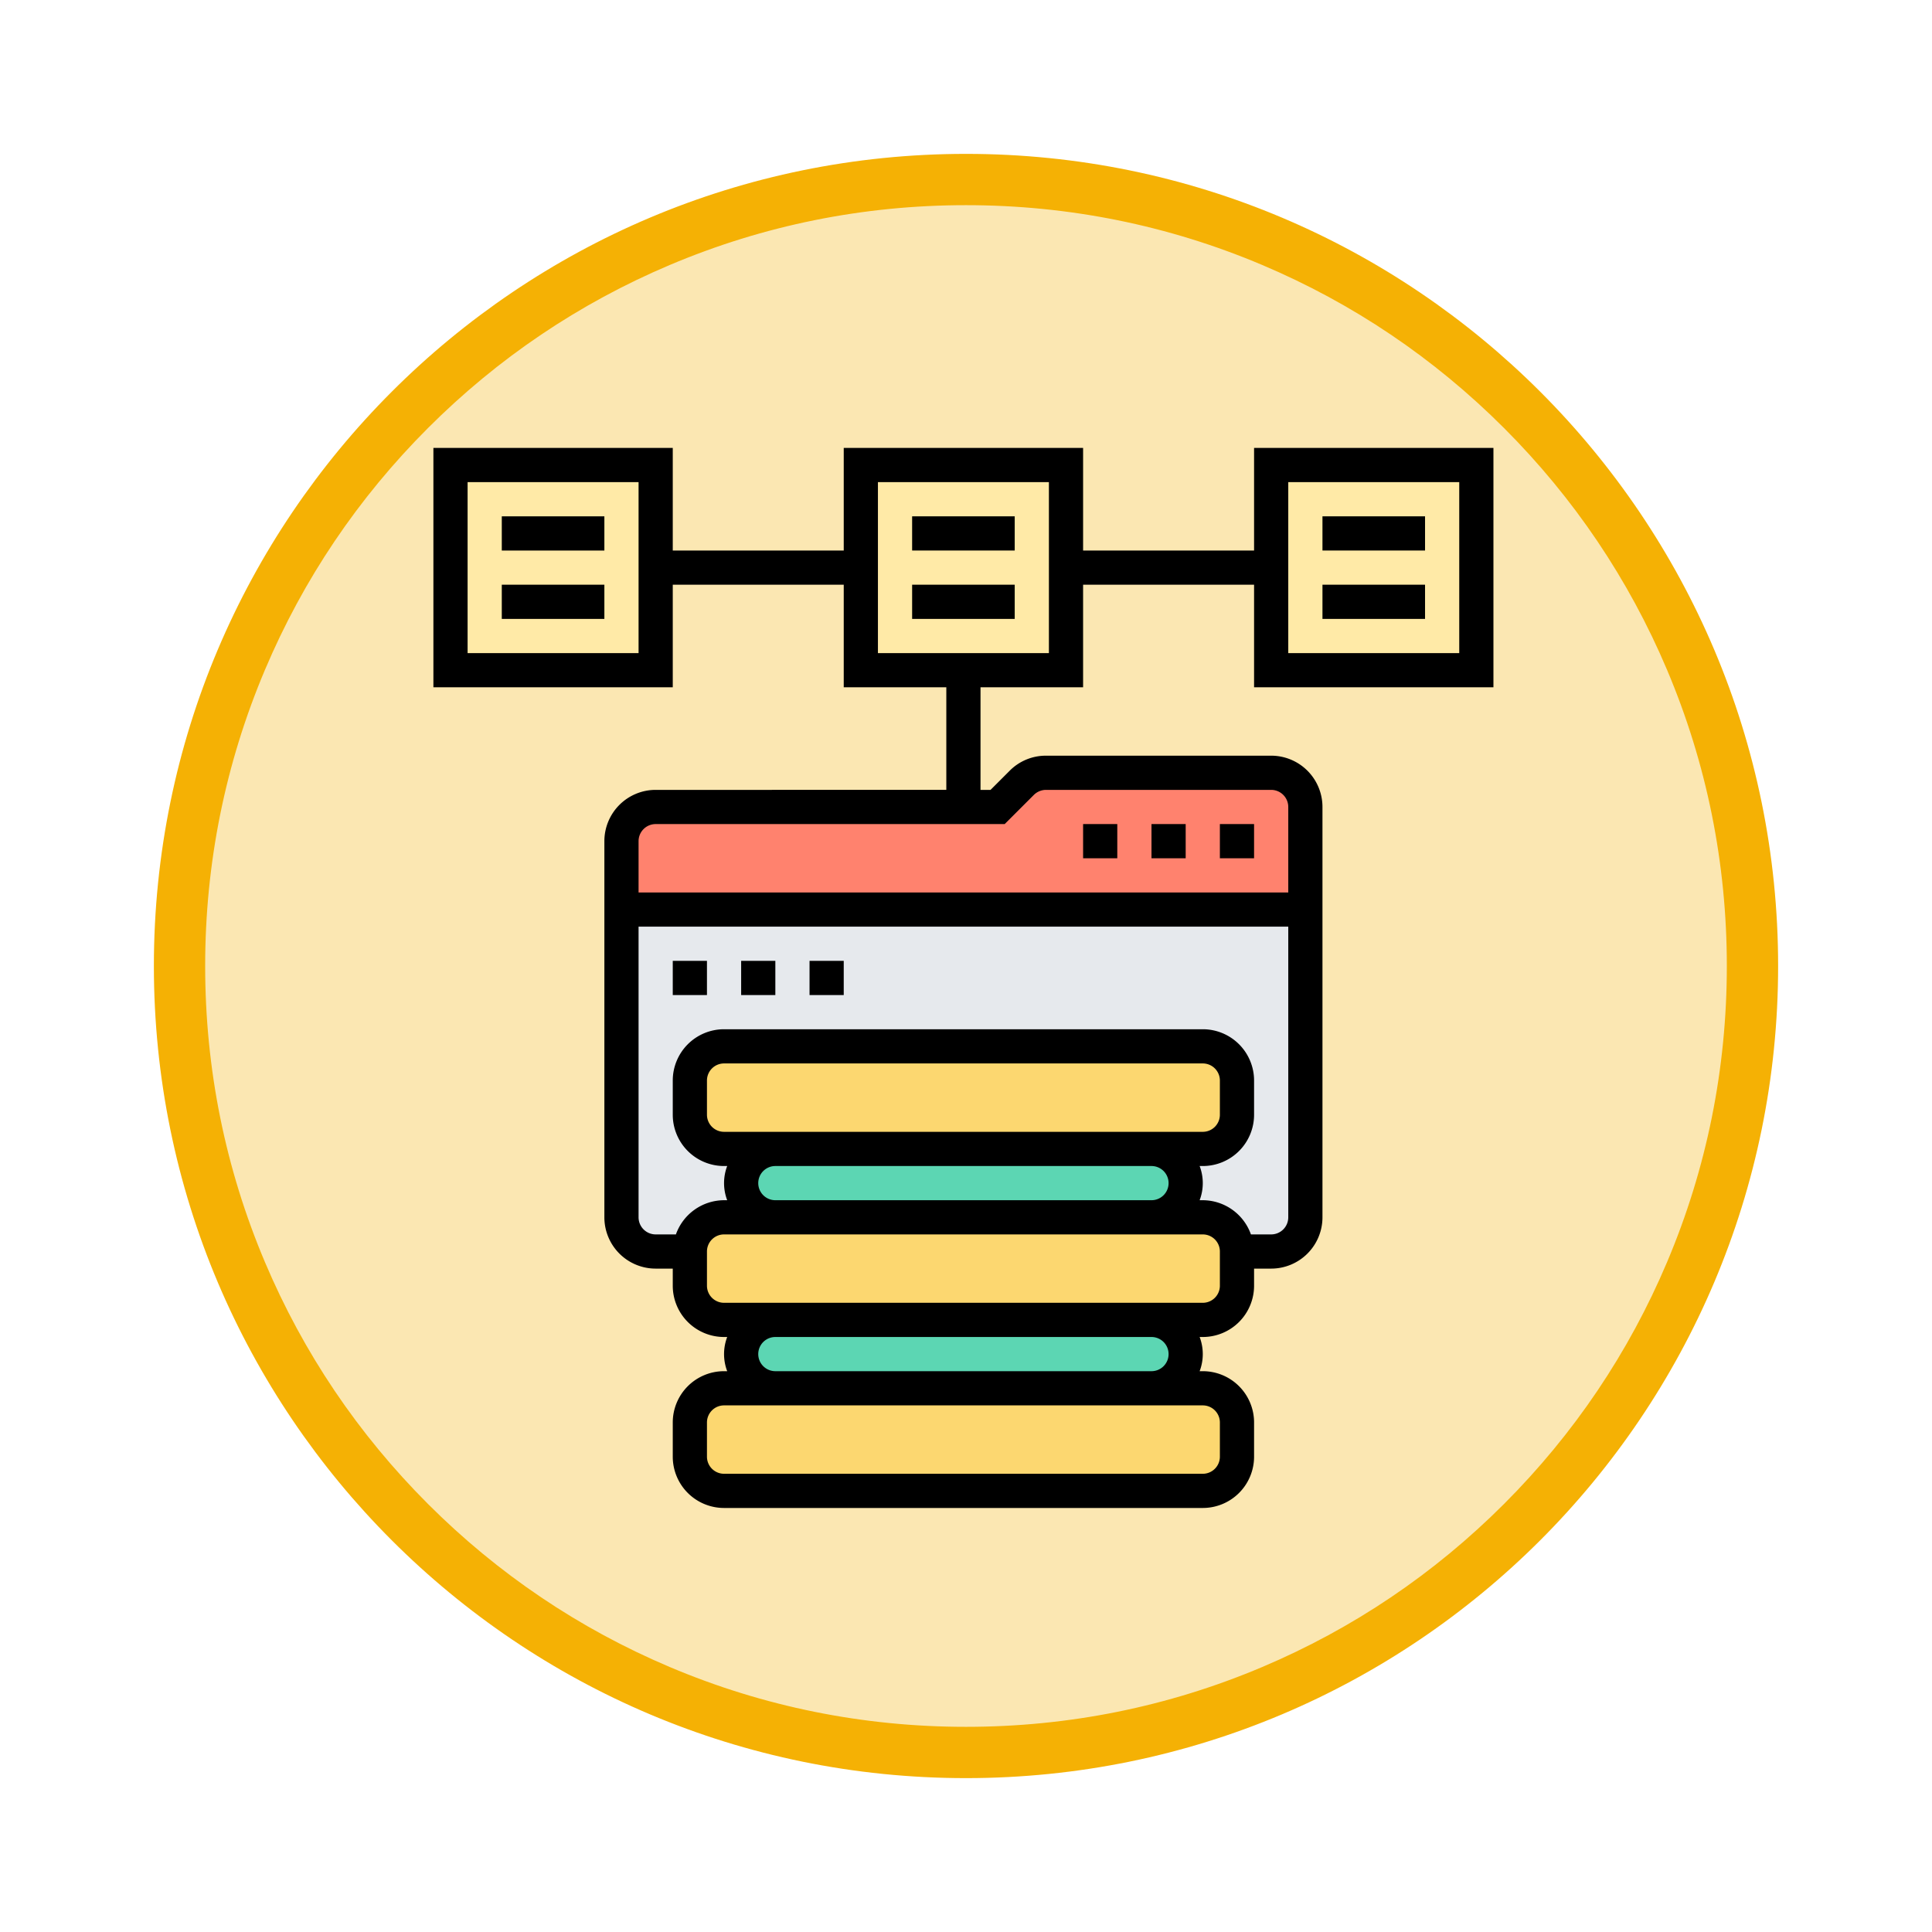 <svg xmlns="http://www.w3.org/2000/svg" xmlns:xlink="http://www.w3.org/1999/xlink" width="113" height="113" viewBox="0 0 113 113">
  <defs>
    <filter id="Trazado_982547" x="0" y="0" width="113" height="113" filterUnits="userSpaceOnUse">
      <feOffset dy="3" input="SourceAlpha"/>
      <feGaussianBlur stdDeviation="3" result="blur"/>
      <feFlood flood-opacity="0.161"/>
      <feComposite operator="in" in2="blur"/>
      <feComposite in="SourceGraphic"/>
    </filter>
  </defs>
  <g id="Grupo_1234613" data-name="Grupo 1234613" transform="translate(-325.651 -1315.801)">
    <g id="Grupo_1223803" data-name="Grupo 1223803" transform="translate(0 -108)">
      <g id="Grupo_1211531" data-name="Grupo 1211531" transform="translate(0 -678)">
        <g id="Grupo_1210969" data-name="Grupo 1210969" transform="translate(334.651 2107.801)">
          <g id="Grupo_1210937" data-name="Grupo 1210937" transform="translate(0 0)">
            <g id="Grupo_1174742" data-name="Grupo 1174742">
              <g id="Grupo_1163948" data-name="Grupo 1163948">
                <g id="Grupo_1158168" data-name="Grupo 1158168" transform="translate(0)">
                  <g id="Grupo_1152576" data-name="Grupo 1152576">
                    <g id="Grupo_1148633" data-name="Grupo 1148633">
                      <g id="Grupo_1148525" data-name="Grupo 1148525">
                        <g transform="matrix(1, 0, 0, 1, -9, -6)" filter="url(#Trazado_982547)">
                          <g id="Trazado_982547-2" data-name="Trazado 982547" transform="translate(9 6)" fill="#fbe7b2">
                            <path d="M 47.5 93.5 C 41.289 93.5 35.265 92.284 29.595 89.886 C 24.118 87.569 19.198 84.252 14.973 80.027 C 10.748 75.802 7.431 70.882 5.114 65.405 C 2.716 59.735 1.5 53.711 1.5 47.5 C 1.5 41.289 2.716 35.265 5.114 29.595 C 7.431 24.118 10.748 19.198 14.973 14.973 C 19.198 10.748 24.118 7.431 29.595 5.114 C 35.265 2.716 41.289 1.5 47.5 1.5 C 53.711 1.5 59.735 2.716 65.405 5.114 C 70.882 7.431 75.802 10.748 80.027 14.973 C 84.252 19.198 87.569 24.118 89.886 29.595 C 92.284 35.265 93.5 41.289 93.5 47.5 C 93.5 53.711 92.284 59.735 89.886 65.405 C 87.569 70.882 84.252 75.802 80.027 80.027 C 75.802 84.252 70.882 87.569 65.405 89.886 C 59.735 92.284 53.711 93.5 47.5 93.5 Z" stroke="none"/>
                            <path d="M 47.5 3 C 41.491 3 35.664 4.176 30.18 6.496 C 24.881 8.737 20.122 11.946 16.034 16.034 C 11.946 20.122 8.737 24.881 6.496 30.18 C 4.176 35.664 3 41.491 3 47.5 C 3 53.509 4.176 59.336 6.496 64.82 C 8.737 70.119 11.946 74.878 16.034 78.966 C 20.122 83.054 24.881 86.263 30.18 88.504 C 35.664 90.824 41.491 92 47.5 92 C 53.509 92 59.336 90.824 64.82 88.504 C 70.119 86.263 74.878 83.054 78.966 78.966 C 83.054 74.878 86.263 70.119 88.504 64.82 C 90.824 59.336 92 53.509 92 47.5 C 92 41.491 90.824 35.664 88.504 30.18 C 86.263 24.881 83.054 20.122 78.966 16.034 C 74.878 11.946 70.119 8.737 64.82 6.496 C 59.336 4.176 53.509 3 47.5 3 M 47.5 0 C 73.734 0 95 21.266 95 47.5 C 95 73.734 73.734 95 47.5 95 C 21.266 95 0 73.734 0 47.5 C 0 21.266 21.266 0 47.5 0 Z" stroke="none" fill="#f5b104"/>
                          </g>
                        </g>
                      </g>
                    </g>
                  </g>
                </g>
              </g>
            </g>
          </g>
        </g>
      </g>
    </g>
    <g id="distribuido-" transform="translate(350 1341)">
      <g id="Grupo_1234612" data-name="Grupo 1234612">
        <path id="Trazado_1235392" data-name="Trazado 1235392" d="M62,2V14H50V2Z" fill="#ffeaa7"/>
        <path id="Trazado_1235393" data-name="Trazado 1235393" d="M38,8v6H26V2H38Z" fill="#ffeaa7"/>
        <path id="Trazado_1235394" data-name="Trazado 1235394" d="M14,8v6H2V2H14Z" fill="#ffeaa7"/>
      </g>
      <path id="Trazado_1235395" data-name="Trazado 1235395" d="M12,28V46a2.006,2.006,0,0,0,2,2H50a2.006,2.006,0,0,0,2-2V28Z" fill="#e6e9ed"/>
      <path id="Trazado_1235396" data-name="Trazado 1235396" d="M52,22v6H12V24a2.006,2.006,0,0,1,2-2H34l1.41-1.41A2.006,2.006,0,0,1,36.83,20H50A2.006,2.006,0,0,1,52,22Z" fill="#ff826e"/>
      <path id="Trazado_1235397" data-name="Trazado 1235397" d="M44.41,42.59A1.955,1.955,0,0,1,45,44a2.006,2.006,0,0,1-2,2H21a2.015,2.015,0,0,1-2-2,2.006,2.006,0,0,1,2-2H43A1.955,1.955,0,0,1,44.41,42.59Z" fill="#5cd6b3"/>
      <path id="Trazado_1235398" data-name="Trazado 1235398" d="M44.41,52.59A1.955,1.955,0,0,1,45,54a2.006,2.006,0,0,1-2,2H21a2.015,2.015,0,0,1-2-2,2.006,2.006,0,0,1,2-2H43A1.955,1.955,0,0,1,44.41,52.59Z" fill="#5cd6b3"/>
      <path id="Trazado_1235399" data-name="Trazado 1235399" d="M48,58v2a2.006,2.006,0,0,1-2,2H18a2.006,2.006,0,0,1-2-2V58a2.006,2.006,0,0,1,2-2H46A2.006,2.006,0,0,1,48,58Z" fill="#fcd770"/>
      <path id="Trazado_1235400" data-name="Trazado 1235400" d="M48,48v2a2.006,2.006,0,0,1-2,2H18a2.006,2.006,0,0,1-2-2V48a2.006,2.006,0,0,1,2-2H46A2.006,2.006,0,0,1,48,48Z" fill="#fcd770"/>
      <path id="Trazado_1235401" data-name="Trazado 1235401" d="M48,38v2a2.006,2.006,0,0,1-2,2H18a2.006,2.006,0,0,1-2-2V38a2.006,2.006,0,0,1,2-2H46A2.006,2.006,0,0,1,48,38Z" fill="#fcd770"/>
      <path id="Trazado_1235402" data-name="Trazado 1235402" d="M47,23h2v2H47Z"/>
      <path id="Trazado_1235403" data-name="Trazado 1235403" d="M43,23h2v2H43Z"/>
      <path id="Trazado_1235404" data-name="Trazado 1235404" d="M39,23h2v2H39Z"/>
      <path id="Trazado_1235405" data-name="Trazado 1235405" d="M5,5h6V7H5Z"/>
      <path id="Trazado_1235406" data-name="Trazado 1235406" d="M5,9h6v2H5Z"/>
      <path id="Trazado_1235407" data-name="Trazado 1235407" d="M29,5h6V7H29Z"/>
      <path id="Trazado_1235408" data-name="Trazado 1235408" d="M29,9h6v2H29Z"/>
      <path id="Trazado_1235409" data-name="Trazado 1235409" d="M63,15V1H49V7H39V1H25V7H15V1H1V15H15V9H25v6h6v6H14a3,3,0,0,0-3,3V46a3,3,0,0,0,3,3h1v1a3,3,0,0,0,3,3h.184a2.809,2.809,0,0,0,0,2H18a3,3,0,0,0-3,3v2a3,3,0,0,0,3,3H46a3,3,0,0,0,3-3V58a3,3,0,0,0-3-3h-.184a2.809,2.809,0,0,0,0-2H46a3,3,0,0,0,3-3V49h1a3,3,0,0,0,3-3V22a3,3,0,0,0-3-3H36.828a2.978,2.978,0,0,0-2.121.879L33.586,21H33V15h6V9H49v6ZM13,13H3V3H13ZM47,58v2a1,1,0,0,1-1,1H18a1,1,0,0,1-1-1V58a1,1,0,0,1,1-1H46A1,1,0,0,1,47,58Zm-3-4a1,1,0,0,1-1,1H21a1,1,0,0,1,0-2H43A1,1,0,0,1,44,54Zm3-4a1,1,0,0,1-1,1H18a1,1,0,0,1-1-1V48a1,1,0,0,1,1-1H46a1,1,0,0,1,1,1ZM20,44a1,1,0,0,1,1-1H43a1,1,0,0,1,0,2H21A1,1,0,0,1,20,44Zm23-3H18a1,1,0,0,1-1-1V38a1,1,0,0,1,1-1H46a1,1,0,0,1,1,1v2a1,1,0,0,1-1,1Zm7,6H48.816A3,3,0,0,0,46,45h-.184a2.809,2.809,0,0,0,0-2H46a3,3,0,0,0,3-3V38a3,3,0,0,0-3-3H18a3,3,0,0,0-3,3v2a3,3,0,0,0,3,3h.184a2.809,2.809,0,0,0,0,2H18a3,3,0,0,0-2.816,2H14a1,1,0,0,1-1-1V29H51V46A1,1,0,0,1,50,47ZM34.414,23l1.707-1.707A1.009,1.009,0,0,1,36.828,21H50a1,1,0,0,1,1,1v5H13V24a1,1,0,0,1,1-1ZM37,13H27V3H37ZM51,3H61V13H51Z"/>
      <path id="Trazado_1235410" data-name="Trazado 1235410" d="M53,5h6V7H53Z"/>
      <path id="Trazado_1235411" data-name="Trazado 1235411" d="M53,9h6v2H53Z"/>
      <path id="Trazado_1235412" data-name="Trazado 1235412" d="M15,31h2v2H15Z"/>
      <path id="Trazado_1235413" data-name="Trazado 1235413" d="M19,31h2v2H19Z"/>
      <path id="Trazado_1235414" data-name="Trazado 1235414" d="M23,31h2v2H23Z"/>
    </g>
  </g>
</svg>
